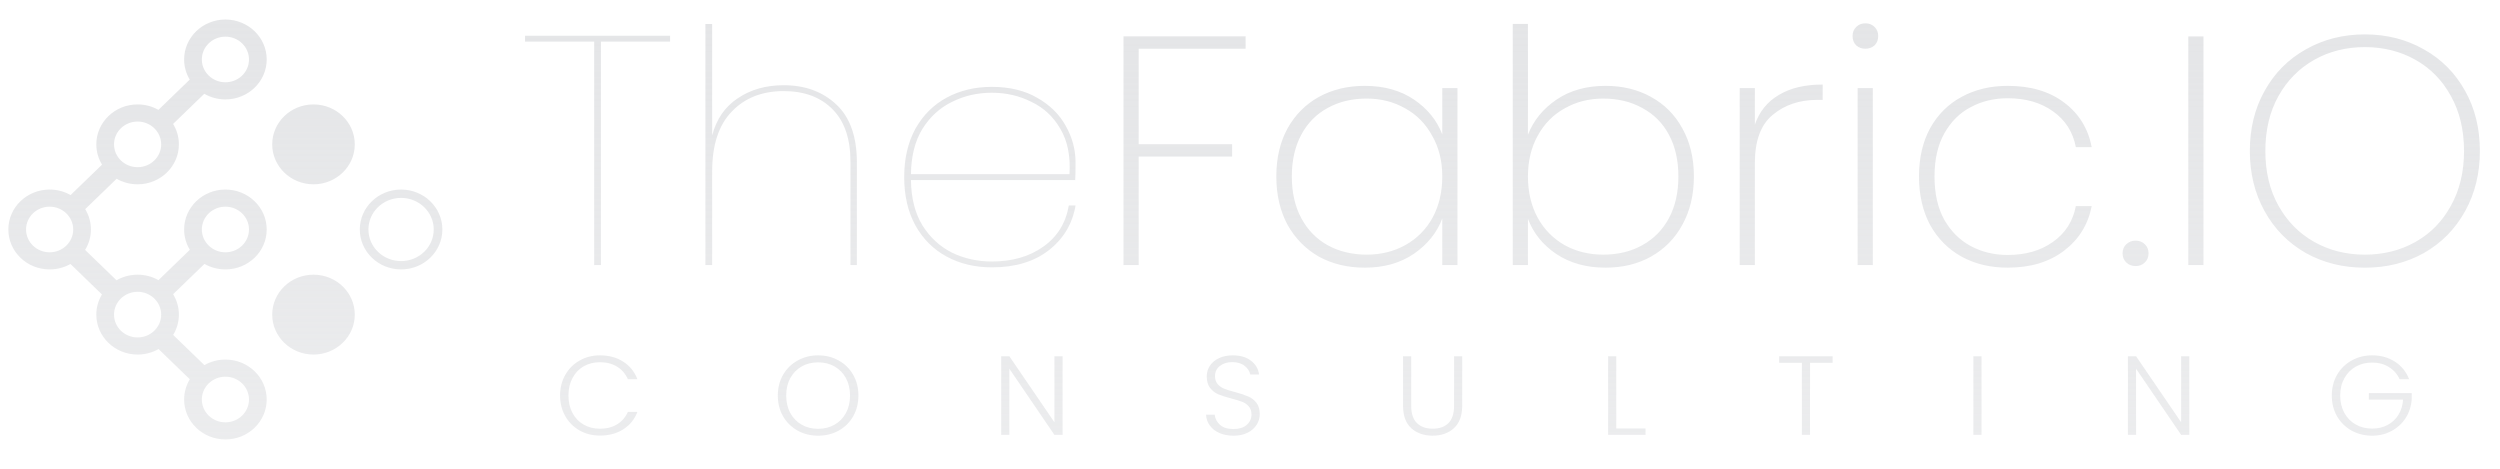 <svg width="256" height="48" viewBox="0 0 256 48" fill="none" xmlns="http://www.w3.org/2000/svg">
<g clip-path="url(#clip0_17741_19760)">
<path fill-rule="evenodd" clip-rule="evenodd" d="M27.31 6.09C27.31 8.348 25.417 10.179 23.083 10.179C22.291 10.179 21.551 9.969 20.918 9.603L17.724 12.692C18.101 13.304 18.318 14.019 18.318 14.783C18.318 17.042 16.425 18.873 14.091 18.873C13.306 18.873 12.572 18.666 11.942 18.306L8.723 21.42C9.096 22.029 9.31 22.74 9.31 23.5C9.31 24.264 9.093 24.979 8.716 25.591L11.93 28.701C12.562 28.336 13.301 28.127 14.091 28.127C14.87 28.127 15.6 28.331 16.227 28.687L19.441 25.578C19.069 24.969 18.855 24.258 18.855 23.5C18.855 21.241 20.748 19.41 23.083 19.41C25.417 19.41 27.31 21.241 27.31 23.5C27.31 25.758 25.417 27.589 23.083 27.589C22.299 27.589 21.565 27.383 20.936 27.023L17.726 30.129C18.102 30.74 18.318 31.454 18.318 32.217C18.318 32.976 18.104 33.687 17.731 34.296L20.93 37.39C21.56 37.028 22.296 36.82 23.083 36.82C25.417 36.82 27.31 38.651 27.31 40.91C27.31 43.169 25.417 44.999 23.083 44.999C20.748 44.999 18.855 43.169 18.855 40.91C18.855 40.154 19.068 39.446 19.437 38.838L16.236 35.741C15.607 36.1 14.874 36.306 14.091 36.306C11.756 36.306 9.863 34.475 9.863 32.217C9.863 31.463 10.074 30.758 10.441 30.151L7.216 27.031C6.59 27.386 5.861 27.589 5.083 27.589C2.748 27.589 0.855 25.758 0.855 23.5C0.855 21.241 2.748 19.41 5.083 19.41C5.865 19.41 6.599 19.616 7.227 19.975L10.448 16.859C10.076 16.251 9.863 15.541 9.863 14.783C9.863 12.524 11.756 10.693 14.091 10.693C14.869 10.693 15.598 10.897 16.224 11.252L19.43 8.15C19.065 7.545 18.855 6.841 18.855 6.09C18.855 3.831 20.748 2 23.083 2C25.417 2 27.31 3.831 27.31 6.09ZM20.668 6.09C20.668 7.38 21.749 8.426 23.083 8.426C24.416 8.426 25.497 7.38 25.497 6.09C25.497 4.799 24.416 3.754 23.083 3.754C21.749 3.754 20.668 4.799 20.668 6.09ZM11.676 14.783C11.676 16.073 12.757 17.119 14.091 17.119C15.424 17.119 16.505 16.073 16.505 14.783C16.505 13.493 15.424 12.447 14.091 12.447C12.757 12.447 11.676 13.493 11.676 14.783ZM32.102 18.873C34.437 18.873 36.329 17.042 36.329 14.783C36.329 12.524 34.437 10.693 32.102 10.693C29.768 10.693 27.875 12.524 27.875 14.783C27.875 17.042 29.768 18.873 32.102 18.873ZM32.102 36.306C34.437 36.306 36.329 34.475 36.329 32.217C36.329 29.958 34.437 28.127 32.102 28.127C29.768 28.127 27.875 29.958 27.875 32.217C27.875 34.475 29.768 36.306 32.102 36.306ZM45.298 23.5C45.298 25.758 43.406 27.589 41.071 27.589C38.736 27.589 36.844 25.758 36.844 23.5C36.844 21.241 38.736 19.41 41.071 19.41C43.406 19.41 45.298 21.241 45.298 23.5ZM37.727 23.5C37.727 25.286 39.224 26.735 41.071 26.735C42.917 26.735 44.414 25.286 44.414 23.5C44.414 21.713 42.917 20.265 41.071 20.265C39.224 20.265 37.727 21.713 37.727 23.5ZM23.083 43.246C21.749 43.246 20.668 42.2 20.668 40.91C20.668 39.62 21.749 38.574 23.083 38.574C24.416 38.574 25.497 39.62 25.497 40.91C25.497 42.2 24.416 43.246 23.083 43.246ZM14.091 34.553C12.757 34.553 11.676 33.507 11.676 32.217C11.676 30.926 12.757 29.881 14.091 29.881C15.424 29.881 16.505 30.926 16.505 32.217C16.505 33.507 15.424 34.553 14.091 34.553ZM5.083 25.836C3.749 25.836 2.668 24.79 2.668 23.5C2.668 22.21 3.749 21.164 5.083 21.164C6.416 21.164 7.497 22.21 7.497 23.5C7.497 24.79 6.416 25.836 5.083 25.836ZM20.668 23.5C20.668 24.79 21.749 25.836 23.083 25.836C24.416 25.836 25.497 24.79 25.497 23.5C25.497 22.21 24.416 21.164 23.083 21.164C21.749 21.164 20.668 22.21 20.668 23.5ZM68.615 3.657V4.258H61.534V27.145H60.843V4.258H53.762V3.657H68.615ZM85.636 10.696C84.232 9.384 82.436 8.727 80.248 8.727C78.429 8.727 76.863 9.172 75.55 10.062C74.238 10.93 73.363 12.197 72.925 13.866V2.455H72.234V27.144H72.925V17.569C72.925 14.855 73.593 12.809 74.929 11.43C76.264 10.029 78.037 9.328 80.248 9.328C82.367 9.328 84.036 9.951 85.257 11.196C86.477 12.42 87.087 14.21 87.087 16.568V27.144H87.744V16.635C87.744 13.988 87.041 12.008 85.636 10.696ZM101.571 26.778C103.666 26.778 105.428 26.266 106.856 25.243C108.283 24.22 109.147 22.818 109.446 21.039H110.137C109.815 22.93 108.894 24.464 107.374 25.643C105.877 26.8 103.943 27.378 101.571 27.378C99.844 27.378 98.301 27.011 96.942 26.277C95.583 25.543 94.513 24.476 93.73 23.074C92.97 21.673 92.59 20.027 92.59 18.136C92.59 16.246 92.97 14.6 93.73 13.198C94.513 11.797 95.583 10.73 96.942 9.996C98.301 9.262 99.844 8.895 101.571 8.895C103.39 8.895 104.944 9.273 106.234 10.029C107.523 10.763 108.491 11.719 109.135 12.898C109.803 14.077 110.137 15.323 110.137 16.635C110.137 17.436 110.125 18.036 110.102 18.437H93.281C93.304 20.283 93.695 21.829 94.455 23.074C95.238 24.32 96.251 25.254 97.495 25.877C98.738 26.477 100.097 26.778 101.571 26.778ZM101.571 9.495C100.097 9.495 98.738 9.806 97.495 10.429C96.251 11.03 95.238 11.953 94.455 13.198C93.695 14.444 93.304 15.99 93.281 17.836H109.515C109.63 15.99 109.319 14.444 108.583 13.198C107.869 11.953 106.879 11.03 105.612 10.429C104.369 9.806 103.021 9.495 101.571 9.495ZM217.732 26.878C217.986 27.123 218.308 27.245 218.699 27.245C219.067 27.245 219.379 27.123 219.632 26.878C219.885 26.633 220.011 26.322 220.011 25.944C220.011 25.566 219.885 25.254 219.632 25.01C219.379 24.765 219.067 24.643 218.699 24.643C218.308 24.643 217.986 24.765 217.732 25.01C217.478 25.254 217.352 25.566 217.352 25.944C217.352 26.322 217.478 26.633 217.732 26.878ZM225.636 3.724V27.145H224.082V3.724H225.636ZM236.116 25.91C237.913 26.91 239.927 27.411 242.161 27.411C244.395 27.411 246.41 26.91 248.207 25.91C250.002 24.887 251.407 23.463 252.42 21.639C253.434 19.815 253.94 17.758 253.94 15.467C253.94 13.153 253.434 11.096 252.42 9.294C251.407 7.471 250.002 6.058 248.207 5.057C246.41 4.034 244.395 3.522 242.161 3.522C239.927 3.522 237.913 4.034 236.116 5.057C234.321 6.058 232.916 7.471 231.903 9.294C230.889 11.096 230.383 13.153 230.383 15.467C230.383 17.758 230.889 19.815 231.903 21.639C232.916 23.463 234.321 24.887 236.116 25.91ZM247.342 24.775C245.8 25.643 244.073 26.076 242.161 26.076C240.25 26.076 238.523 25.643 236.98 24.775C235.437 23.908 234.217 22.673 233.318 21.072C232.42 19.47 231.972 17.602 231.972 15.467C231.972 13.309 232.42 11.43 233.318 9.828C234.217 8.227 235.437 6.992 236.98 6.125C238.523 5.257 240.25 4.824 242.161 4.824C244.073 4.824 245.8 5.257 247.342 6.125C248.885 6.992 250.095 8.227 250.969 9.828C251.867 11.43 252.317 13.309 252.317 15.467C252.317 17.602 251.867 19.47 250.969 21.072C250.095 22.673 248.885 23.908 247.342 24.775ZM57.352 40.501C57.352 39.71 57.531 39.004 57.888 38.382C58.246 37.752 58.735 37.264 59.355 36.919C59.975 36.565 60.667 36.389 61.43 36.389C62.361 36.389 63.156 36.604 63.816 37.034C64.484 37.456 64.969 38.055 65.271 38.831H64.293C64.054 38.286 63.688 37.859 63.196 37.552C62.711 37.245 62.122 37.091 61.43 37.091C60.818 37.091 60.266 37.23 59.773 37.506C59.288 37.783 58.906 38.182 58.628 38.704C58.349 39.219 58.21 39.818 58.21 40.501C58.21 41.185 58.349 41.784 58.628 42.298C58.906 42.813 59.288 43.208 59.773 43.485C60.266 43.761 60.818 43.9 61.43 43.9C62.122 43.9 62.711 43.75 63.196 43.45C63.688 43.143 64.054 42.721 64.293 42.183H65.271C64.969 42.951 64.484 43.546 63.816 43.969C63.148 44.391 62.353 44.602 61.43 44.602C60.667 44.602 59.975 44.43 59.355 44.084C58.735 43.731 58.246 43.243 57.888 42.621C57.531 41.999 57.352 41.292 57.352 40.501ZM81.676 44.095C82.304 44.441 83.004 44.614 83.775 44.614C84.554 44.614 85.258 44.441 85.886 44.095C86.514 43.742 87.007 43.255 87.365 42.632C87.723 42.003 87.901 41.292 87.901 40.501C87.901 39.71 87.723 39.004 87.365 38.382C87.007 37.752 86.514 37.264 85.886 36.919C85.258 36.565 84.554 36.389 83.775 36.389C83.004 36.389 82.304 36.565 81.676 36.919C81.048 37.264 80.551 37.752 80.185 38.382C79.827 39.004 79.648 39.71 79.648 40.501C79.648 41.292 79.827 42.003 80.185 42.632C80.551 43.255 81.048 43.742 81.676 44.095ZM85.445 43.496C84.952 43.773 84.395 43.911 83.775 43.911C83.155 43.911 82.598 43.773 82.105 43.496C81.612 43.22 81.223 42.824 80.936 42.31C80.65 41.788 80.507 41.185 80.507 40.501C80.507 39.818 80.65 39.219 80.936 38.704C81.223 38.19 81.612 37.794 82.105 37.518C82.598 37.241 83.155 37.103 83.775 37.103C84.395 37.103 84.952 37.241 85.445 37.518C85.938 37.794 86.327 38.19 86.614 38.704C86.9 39.219 87.043 39.818 87.043 40.501C87.043 41.185 86.9 41.788 86.614 42.31C86.327 42.824 85.938 43.22 85.445 43.496ZM108.809 44.532H107.974L103.358 37.758V44.532H102.523V36.48H103.358L107.974 43.242V36.48H108.809V44.532ZM124.86 44.337C125.281 44.522 125.766 44.614 126.315 44.614C126.879 44.614 127.364 44.51 127.77 44.303C128.175 44.095 128.481 43.823 128.688 43.485C128.895 43.147 128.998 42.79 128.998 42.413C128.998 41.922 128.883 41.53 128.653 41.239C128.421 40.947 128.139 40.732 127.805 40.593C127.471 40.447 127.034 40.302 126.493 40.156C126.024 40.033 125.651 39.918 125.372 39.81C125.102 39.703 124.875 39.545 124.693 39.338C124.51 39.13 124.418 38.858 124.418 38.52C124.418 38.074 124.585 37.725 124.919 37.472C125.253 37.21 125.671 37.08 126.171 37.08C126.712 37.08 127.141 37.21 127.46 37.472C127.777 37.725 127.964 38.017 128.02 38.347H128.926C128.855 37.771 128.581 37.303 128.104 36.942C127.634 36.573 127.014 36.389 126.243 36.389C125.718 36.389 125.253 36.481 124.848 36.665C124.442 36.849 124.128 37.107 123.905 37.437C123.683 37.76 123.571 38.128 123.571 38.543C123.571 39.042 123.687 39.438 123.917 39.729C124.148 40.021 124.426 40.236 124.752 40.375C125.078 40.513 125.52 40.655 126.076 40.801C126.553 40.924 126.927 41.039 127.197 41.146C127.467 41.246 127.694 41.404 127.877 41.619C128.059 41.826 128.152 42.103 128.152 42.448C128.152 42.878 127.985 43.235 127.651 43.52C127.324 43.796 126.879 43.934 126.315 43.934C125.702 43.934 125.237 43.788 124.919 43.496C124.601 43.197 124.422 42.851 124.383 42.46H123.5C123.516 42.867 123.643 43.235 123.882 43.566C124.12 43.896 124.446 44.153 124.86 44.337ZM144.507 36.48V41.548C144.507 42.347 144.702 42.938 145.092 43.322C145.489 43.706 146.029 43.898 146.714 43.898C147.397 43.898 147.93 43.71 148.312 43.334C148.702 42.95 148.897 42.355 148.897 41.548V36.48H149.73V41.537C149.73 42.558 149.448 43.326 148.884 43.841C148.327 44.355 147.6 44.612 146.701 44.612C145.803 44.612 145.071 44.355 144.507 43.841C143.95 43.326 143.672 42.558 143.672 41.537V36.48H144.507ZM168.5 43.875H165.506V36.48H164.672V44.532H168.5V43.875ZM187.661 36.48V37.149H185.348V44.533H184.513V37.149H182.188V36.48H187.661ZM202.909 44.533V36.48H202.074V44.533H202.909ZM224.185 44.532H223.35L218.734 37.758V44.532H217.898V36.48H218.734L223.35 43.242V36.48H224.185V44.532ZM244.621 37.587C245.114 37.886 245.48 38.301 245.719 38.831H246.696C246.395 38.063 245.909 37.464 245.242 37.034C244.574 36.604 243.795 36.389 242.904 36.389C242.133 36.389 241.433 36.565 240.804 36.919C240.177 37.264 239.68 37.752 239.314 38.382C238.956 39.004 238.777 39.71 238.777 40.501C238.777 41.292 238.956 42.003 239.314 42.632C239.68 43.255 240.177 43.742 240.804 44.095C241.433 44.441 242.133 44.614 242.904 44.614C243.652 44.614 244.323 44.449 244.919 44.118C245.524 43.788 246.005 43.339 246.363 42.771C246.72 42.195 246.919 41.553 246.959 40.847V40.259H242.57V40.916H246.076C246.037 41.515 245.874 42.041 245.588 42.494C245.309 42.94 244.936 43.285 244.466 43.531C244.006 43.769 243.484 43.888 242.904 43.888C242.284 43.888 241.727 43.75 241.235 43.473C240.741 43.197 240.351 42.801 240.065 42.287C239.78 41.772 239.637 41.177 239.637 40.501C239.637 39.825 239.78 39.234 240.065 38.727C240.351 38.213 240.741 37.817 241.235 37.541C241.727 37.264 242.284 37.126 242.904 37.126C243.564 37.126 244.136 37.279 244.621 37.587ZM127.55 3.722V4.99H116.601V14.765H126.169V16.033H116.601V27.143H115.047V3.722H127.55ZM131.835 13.163C131.075 14.564 130.695 16.199 130.695 18.067C130.695 19.936 131.075 21.581 131.835 23.005C132.617 24.406 133.688 25.496 135.047 26.275C136.429 27.031 137.995 27.409 139.745 27.409C141.703 27.409 143.372 26.942 144.753 26.008C146.158 25.051 147.136 23.839 147.689 22.371V27.142H149.244V9.026H147.689V13.763C147.136 12.318 146.169 11.127 144.788 10.193C143.406 9.259 141.725 8.792 139.745 8.792C137.995 8.792 136.429 9.17 135.047 9.926C133.688 10.683 132.617 11.761 131.835 13.163ZM146.653 13.897C147.344 15.098 147.689 16.488 147.689 18.067C147.689 19.669 147.355 21.081 146.688 22.304C146.02 23.506 145.088 24.44 143.889 25.107C142.715 25.752 141.403 26.075 139.951 26.075C138.456 26.075 137.12 25.752 135.945 25.107C134.794 24.462 133.895 23.539 133.251 22.338C132.606 21.137 132.283 19.713 132.283 18.067C132.283 16.421 132.606 14.998 133.251 13.797C133.895 12.595 134.794 11.684 135.945 11.061C137.097 10.416 138.432 10.093 139.951 10.093C141.403 10.093 142.715 10.427 143.889 11.094C145.065 11.739 145.986 12.673 146.653 13.897ZM156.461 13.797C157.037 12.329 158.015 11.128 159.397 10.194C160.779 9.259 162.448 8.792 164.405 8.792C166.155 8.792 167.71 9.17 169.068 9.927C170.45 10.683 171.522 11.762 172.281 13.163C173.064 14.564 173.455 16.199 173.455 18.067C173.455 19.936 173.064 21.582 172.281 23.005C171.522 24.407 170.45 25.497 169.068 26.275C167.71 27.031 166.155 27.409 164.405 27.409C162.448 27.409 160.767 26.942 159.363 26.008C157.981 25.074 157.014 23.873 156.461 22.405V27.142H154.906V2.453H156.461V13.797ZM171.867 18.067C171.867 16.422 171.545 14.998 170.899 13.797C170.255 12.596 169.345 11.684 168.171 11.061C167.02 10.416 165.683 10.094 164.164 10.094C162.714 10.094 161.4 10.427 160.226 11.094C159.052 11.739 158.13 12.674 157.462 13.897C156.795 15.098 156.461 16.488 156.461 18.067C156.461 19.669 156.795 21.081 157.462 22.305C158.13 23.506 159.052 24.44 160.226 25.107C161.4 25.752 162.714 26.075 164.164 26.075C165.683 26.075 167.02 25.752 168.171 25.107C169.345 24.462 170.255 23.539 170.899 22.338C171.545 21.137 171.867 19.713 171.867 18.067ZM182.151 9.725C180.976 10.414 180.159 11.426 179.698 12.761V9.024H178.145V27.141H179.698V16.698C179.698 14.407 180.308 12.761 181.529 11.76C182.749 10.737 184.282 10.225 186.124 10.225H186.641V8.657C184.822 8.657 183.325 9.013 182.151 9.725ZM191.015 4.988C190.647 4.988 190.336 4.877 190.083 4.654C189.83 4.41 189.703 4.087 189.703 3.687C189.703 3.309 189.83 2.997 190.083 2.753C190.336 2.508 190.647 2.386 191.015 2.386C191.384 2.386 191.695 2.508 191.948 2.753C192.201 2.997 192.327 3.309 192.327 3.687C192.327 4.087 192.201 4.41 191.948 4.654C191.695 4.877 191.384 4.988 191.015 4.988ZM191.776 9.025V27.142H190.221V9.025H191.776ZM197.644 13.129C196.885 14.531 196.504 16.177 196.504 18.067C196.504 19.958 196.885 21.615 197.644 23.038C198.427 24.44 199.498 25.518 200.857 26.275C202.239 27.031 203.815 27.409 205.589 27.409C207.915 27.409 209.837 26.831 211.358 25.674C212.878 24.518 213.822 22.994 214.19 21.103H212.566C212.267 22.66 211.485 23.884 210.218 24.773C208.974 25.663 207.432 26.108 205.589 26.108C204.207 26.108 202.952 25.808 201.823 25.207C200.696 24.607 199.786 23.706 199.095 22.505C198.427 21.303 198.093 19.824 198.093 18.067C198.093 16.332 198.427 14.864 199.095 13.663C199.786 12.44 200.696 11.539 201.823 10.961C202.952 10.36 204.207 10.06 205.589 10.06C207.432 10.06 208.974 10.505 210.218 11.394C211.485 12.284 212.267 13.507 212.566 15.064H214.19C213.822 13.152 212.878 11.628 211.358 10.494C209.861 9.359 207.938 8.792 205.589 8.792C203.815 8.792 202.239 9.17 200.857 9.926C199.498 10.66 198.427 11.728 197.644 13.129Z" fill="url(#paint0_linear_17741_19760)"/>
</g>
<defs>
<linearGradient id="paint0_linear_17741_19760" x1="128.092" y1="-1.45531e-07" x2="128.092" y2="48" gradientUnits="userSpaceOnUse">
<stop stop-color="#E4E5E7"/>
<stop offset="1" stop-color="#E4E5E7" stop-opacity="0.7"/>
</linearGradient>
<clipPath id="clip0_17741_19760">
<rect width="255" height="48" fill="white" transform="translate(0.855)"/>
</clipPath>
</defs>
</svg>
